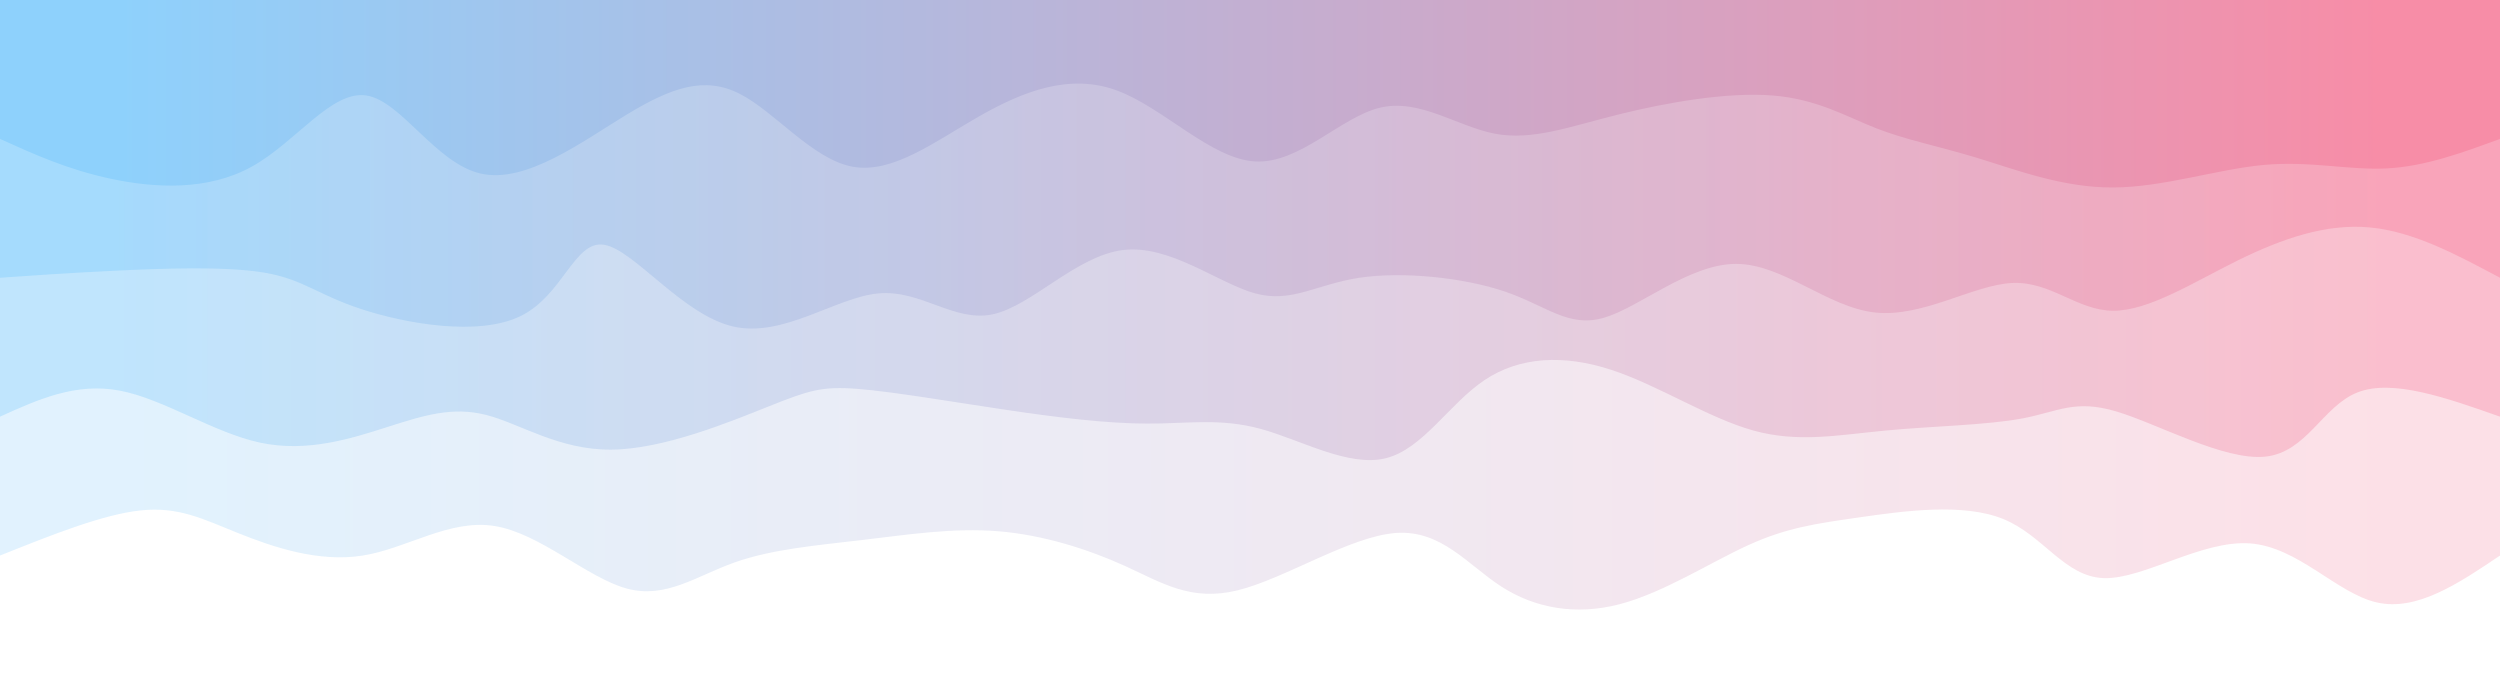 <svg width="100%" height="100%" id="svg" viewBox="0 0 1440 390" xmlns="http://www.w3.org/2000/svg" class="transition duration-300 ease-in-out delay-150"><style>
.path-0{
animation:pathAnim-0 4s;
animation-timing-function: linear;
animation-iteration-count: infinite;
}
@keyframes pathAnim-0{
0%{
d: path("M 0,400 C 0,400 0,80 0,80 C 23.971,63.861 47.942,47.722 71,53 C 94.058,58.278 116.203,84.974 144,87 C 171.797,89.026 205.246,66.383 228,67 C 250.754,67.617 262.813,91.494 286,101 C 309.187,110.506 343.503,105.643 369,102 C 394.497,98.357 411.176,95.936 433,86 C 454.824,76.064 481.794,58.612 507,52 C 532.206,45.388 555.649,49.615 575,62 C 594.351,74.385 609.611,94.926 636,93 C 662.389,91.074 699.909,66.679 727,60 C 754.091,53.321 770.754,64.358 792,74 C 813.246,83.642 839.075,91.889 865,94 C 890.925,96.111 916.944,92.088 943,89 C 969.056,85.912 995.148,83.761 1017,76 C 1038.852,68.239 1056.464,54.869 1079,61 C 1101.536,67.131 1128.997,92.762 1155,97 C 1181.003,101.238 1205.547,84.085 1231,80 C 1256.453,75.915 1282.814,84.9 1303,93 C 1323.186,101.1 1337.196,108.314 1359,106 C 1380.804,103.686 1410.402,91.843 1440,80 C 1440,80 1440,400 1440,400 Z");
}
25%{
d: path("M 0,400 C 0,400 0,80 0,80 C 23.866,94.278 47.733,108.556 71,108 C 94.267,107.444 116.935,92.054 138,85 C 159.065,77.946 178.525,79.23 204,75 C 229.475,70.77 260.963,61.028 285,70 C 309.037,78.972 325.624,106.657 348,105 C 370.376,103.343 398.542,72.342 427,70 C 455.458,67.658 484.209,93.975 511,102 C 537.791,110.025 562.621,99.759 583,91 C 603.379,82.241 619.308,74.99 643,77 C 666.692,79.01 698.148,90.283 724,86 C 749.852,81.717 770.099,61.879 796,60 C 821.901,58.121 853.455,74.2 874,78 C 894.545,81.8 904.082,73.321 928,79 C 951.918,84.679 990.217,104.517 1014,96 C 1037.783,87.483 1047.051,50.61 1069,51 C 1090.949,51.39 1125.58,89.041 1154,94 C 1182.42,98.959 1204.628,71.226 1225,60 C 1245.372,48.774 1263.908,54.054 1287,66 C 1310.092,77.946 1337.741,96.556 1364,100 C 1390.259,103.444 1415.13,91.722 1440,80 C 1440,80 1440,400 1440,400 Z");
}
50%{
d: path("M 0,400 C 0,400 0,80 0,80 C 28.298,91.085 56.596,102.17 77,106 C 97.404,109.83 109.914,106.405 131,99 C 152.086,91.595 181.75,80.212 209,80 C 236.25,79.788 261.088,90.748 285,92 C 308.912,93.252 331.9,84.796 357,83 C 382.1,81.204 409.313,86.069 430,81 C 450.687,75.931 464.847,60.928 493,56 C 521.153,51.072 563.298,56.218 588,68 C 612.702,79.782 619.962,98.199 639,99 C 658.038,99.801 688.853,82.986 719,72 C 749.147,61.014 778.626,55.857 800,58 C 821.374,60.143 834.644,69.587 857,74 C 879.356,78.413 910.798,77.796 937,75 C 963.202,72.204 984.163,67.228 1007,68 C 1029.837,68.772 1054.55,75.29 1080,76 C 1105.45,76.71 1131.637,71.61 1160,72 C 1188.363,72.39 1218.901,78.269 1237,79 C 1255.099,79.731 1260.757,75.312 1283,78 C 1305.243,80.688 1344.069,90.482 1373,92 C 1401.931,93.518 1420.965,86.759 1440,80 C 1440,80 1440,400 1440,400 Z");
}
75%{
d: path("M 0,400 C 0,400 0,80 0,80 C 21.638,84.166 43.276,88.332 66,94 C 88.724,99.668 112.534,106.838 139,105 C 165.466,103.162 194.588,92.318 216,85 C 237.412,77.682 251.113,73.892 277,82 C 302.887,90.108 340.96,110.114 365,108 C 389.04,105.886 399.045,81.651 421,76 C 442.955,70.349 476.858,83.281 501,90 C 525.142,96.719 539.523,97.225 565,99 C 590.477,100.775 627.052,103.818 653,94 C 678.948,84.182 694.271,61.503 713,55 C 731.729,48.497 753.865,58.171 781,69 C 808.135,79.829 840.269,91.814 867,97 C 893.731,102.186 915.059,100.574 940,88 C 964.941,75.426 993.496,51.889 1015,58 C 1036.504,64.111 1050.958,99.871 1072,100 C 1093.042,100.129 1120.671,64.626 1150,59 C 1179.329,53.374 1210.356,77.626 1233,83 C 1255.644,88.374 1269.904,74.87 1290,66 C 1310.096,57.13 1336.027,52.894 1362,56 C 1387.973,59.106 1413.986,69.553 1440,80 C 1440,80 1440,400 1440,400 Z");
}
100%{
d: path("M 0,400 C 0,400 0,80 0,80 C 23.971,63.861 47.942,47.722 71,53 C 94.058,58.278 116.203,84.974 144,87 C 171.797,89.026 205.246,66.383 228,67 C 250.754,67.617 262.813,91.494 286,101 C 309.187,110.506 343.503,105.643 369,102 C 394.497,98.357 411.176,95.936 433,86 C 454.824,76.064 481.794,58.612 507,52 C 532.206,45.388 555.649,49.615 575,62 C 594.351,74.385 609.611,94.926 636,93 C 662.389,91.074 699.909,66.679 727,60 C 754.091,53.321 770.754,64.358 792,74 C 813.246,83.642 839.075,91.889 865,94 C 890.925,96.111 916.944,92.088 943,89 C 969.056,85.912 995.148,83.761 1017,76 C 1038.852,68.239 1056.464,54.869 1079,61 C 1101.536,67.131 1128.997,92.762 1155,97 C 1181.003,101.238 1205.547,84.085 1231,80 C 1256.453,75.915 1282.814,84.9 1303,93 C 1323.186,101.1 1337.196,108.314 1359,106 C 1380.804,103.686 1410.402,91.843 1440,80 C 1440,80 1440,400 1440,400 Z");
}
}</style><defs><linearGradient id="gradient" x1="0%" y1="50%" x2="100%" y2="50%"><stop offset="5%" stop-color="#F78DA7"></stop><stop offset="95%" stop-color="#8ED1FC"></stop></linearGradient></defs><path d="M 0,400 C 0,400 0,80 0,80 C 23.971,63.861 47.942,47.722 71,53 C 94.058,58.278 116.203,84.974 144,87 C 171.797,89.026 205.246,66.383 228,67 C 250.754,67.617 262.813,91.494 286,101 C 309.187,110.506 343.503,105.643 369,102 C 394.497,98.357 411.176,95.936 433,86 C 454.824,76.064 481.794,58.612 507,52 C 532.206,45.388 555.649,49.615 575,62 C 594.351,74.385 609.611,94.926 636,93 C 662.389,91.074 699.909,66.679 727,60 C 754.091,53.321 770.754,64.358 792,74 C 813.246,83.642 839.075,91.889 865,94 C 890.925,96.111 916.944,92.088 943,89 C 969.056,85.912 995.148,83.761 1017,76 C 1038.852,68.239 1056.464,54.869 1079,61 C 1101.536,67.131 1128.997,92.762 1155,97 C 1181.003,101.238 1205.547,84.085 1231,80 C 1256.453,75.915 1282.814,84.9 1303,93 C 1323.186,101.1 1337.196,108.314 1359,106 C 1380.804,103.686 1410.402,91.843 1440,80 C 1440,80 1440,400 1440,400 Z" stroke="none" stroke-width="0" fill="url(#gradient)" fill-opacity="0.265" class="transition-all duration-300 ease-in-out delay-150 path-0" transform="rotate(-180 720 200)"></path><style>
.path-1{
animation:pathAnim-1 4s;
animation-timing-function: linear;
animation-iteration-count: infinite;
}
@keyframes pathAnim-1{
0%{
d: path("M 0,400 C 0,400 0,160 0,160 C 30.964,170.919 61.927,181.837 82,174 C 102.073,166.163 111.254,139.569 135,137 C 158.746,134.431 197.055,155.886 221,163 C 244.945,170.114 254.524,162.885 275,159 C 295.476,155.115 326.848,154.572 354,152 C 381.152,149.428 404.083,144.826 430,152 C 455.917,159.174 484.818,178.123 512,187 C 539.182,195.877 564.643,194.682 585,181 C 605.357,167.318 620.61,141.149 642,136 C 663.39,130.851 690.919,146.721 714,153 C 737.081,159.279 755.715,155.966 779,156 C 802.285,156.034 830.222,159.416 861,164 C 891.778,168.584 925.395,174.37 946,176 C 966.605,177.63 974.196,175.103 997,166 C 1019.804,156.897 1057.822,141.217 1088,141 C 1118.178,140.783 1140.517,156.027 1160,161 C 1179.483,165.973 1196.109,160.673 1217,154 C 1237.891,147.327 1263.048,139.28 1290,145 C 1316.952,150.72 1345.701,170.206 1371,175 C 1396.299,179.794 1418.15,169.897 1440,160 C 1440,160 1440,400 1440,400 Z");
}
25%{
d: path("M 0,400 C 0,400 0,160 0,160 C 30.184,146.394 60.368,132.788 81,133 C 101.632,133.212 112.712,147.24 137,149 C 161.288,150.76 198.783,140.25 225,138 C 251.217,135.75 266.156,141.758 290,140 C 313.844,138.242 346.594,128.718 372,136 C 397.406,143.282 415.467,167.369 440,179 C 464.533,190.631 495.539,189.804 515,181 C 534.461,172.196 542.378,155.414 566,145 C 589.622,134.586 628.951,130.54 658,138 C 687.049,145.46 705.818,164.424 726,175 C 746.182,185.576 767.775,187.762 790,178 C 812.225,168.238 835.081,146.529 862,147 C 888.919,147.471 919.902,170.123 948,179 C 976.098,187.877 1001.312,182.98 1021,170 C 1040.688,157.02 1054.851,135.956 1074,140 C 1093.149,144.044 1117.286,173.194 1147,179 C 1176.714,184.806 1212.006,167.268 1234,153 C 1255.994,138.732 1264.691,127.736 1286,133 C 1307.309,138.264 1341.231,159.79 1369,167 C 1396.769,174.21 1418.384,167.105 1440,160 C 1440,160 1440,400 1440,400 Z");
}
50%{
d: path("M 0,400 C 0,400 0,160 0,160 C 27.377,144.855 54.754,129.71 81,136 C 107.246,142.29 132.362,170.015 151,174 C 169.638,177.985 181.798,158.228 202,156 C 222.202,153.772 250.448,169.071 276,178 C 301.552,186.929 324.412,189.489 351,177 C 377.588,164.511 407.904,136.974 434,136 C 460.096,135.026 481.972,160.617 503,168 C 524.028,175.383 544.209,164.559 569,164 C 593.791,163.441 623.193,173.147 648,167 C 672.807,160.853 693.019,138.854 716,144 C 738.981,149.146 764.732,181.437 788,185 C 811.268,188.563 832.054,163.4 858,148 C 883.946,132.6 915.053,126.964 943,131 C 970.947,135.036 995.735,148.742 1021,156 C 1046.265,163.258 1072.009,164.066 1093,157 C 1113.991,149.934 1130.23,134.993 1153,145 C 1175.77,155.007 1205.072,189.961 1232,188 C 1258.928,186.039 1283.48,147.164 1308,144 C 1332.52,140.836 1357.006,173.382 1379,182 C 1400.994,190.618 1420.497,175.309 1440,160 C 1440,160 1440,400 1440,400 Z");
}
75%{
d: path("M 0,400 C 0,400 0,160 0,160 C 18.563,161.38 37.127,162.76 62,165 C 86.873,167.24 118.056,170.341 143,168 C 167.944,165.659 186.647,157.877 207,153 C 227.353,148.123 249.354,146.15 276,147 C 302.646,147.85 333.938,151.521 360,149 C 386.062,146.479 406.895,137.766 427,131 C 447.105,124.234 466.482,119.415 491,130 C 515.518,140.585 545.176,166.573 574,165 C 602.824,163.427 630.814,134.292 656,137 C 681.186,139.708 703.57,174.26 722,177 C 740.43,179.74 754.908,150.669 781,146 C 807.092,141.331 844.799,161.065 870,168 C 895.201,174.935 907.896,169.07 931,168 C 954.104,166.93 987.617,170.653 1016,163 C 1044.383,155.347 1067.636,136.316 1090,134 C 1112.364,131.684 1133.838,146.081 1154,153 C 1174.162,159.919 1193.013,159.36 1216,166 C 1238.987,172.64 1266.112,186.48 1292,184 C 1317.888,181.52 1342.539,162.72 1367,156 C 1391.461,149.28 1415.73,154.64 1440,160 C 1440,160 1440,400 1440,400 Z");
}
100%{
d: path("M 0,400 C 0,400 0,160 0,160 C 30.964,170.919 61.927,181.837 82,174 C 102.073,166.163 111.254,139.569 135,137 C 158.746,134.431 197.055,155.886 221,163 C 244.945,170.114 254.524,162.885 275,159 C 295.476,155.115 326.848,154.572 354,152 C 381.152,149.428 404.083,144.826 430,152 C 455.917,159.174 484.818,178.123 512,187 C 539.182,195.877 564.643,194.682 585,181 C 605.357,167.318 620.61,141.149 642,136 C 663.39,130.851 690.919,146.721 714,153 C 737.081,159.279 755.715,155.966 779,156 C 802.285,156.034 830.222,159.416 861,164 C 891.778,168.584 925.395,174.37 946,176 C 966.605,177.63 974.196,175.103 997,166 C 1019.804,156.897 1057.822,141.217 1088,141 C 1118.178,140.783 1140.517,156.027 1160,161 C 1179.483,165.973 1196.109,160.673 1217,154 C 1237.891,147.327 1263.048,139.28 1290,145 C 1316.952,150.72 1345.701,170.206 1371,175 C 1396.299,179.794 1418.15,169.897 1440,160 C 1440,160 1440,400 1440,400 Z");
}
}</style><defs><linearGradient id="gradient" x1="0%" y1="50%" x2="100%" y2="50%"><stop offset="5%" stop-color="#F78DA7"></stop><stop offset="95%" stop-color="#8ED1FC"></stop></linearGradient></defs><path d="M 0,400 C 0,400 0,160 0,160 C 30.964,170.919 61.927,181.837 82,174 C 102.073,166.163 111.254,139.569 135,137 C 158.746,134.431 197.055,155.886 221,163 C 244.945,170.114 254.524,162.885 275,159 C 295.476,155.115 326.848,154.572 354,152 C 381.152,149.428 404.083,144.826 430,152 C 455.917,159.174 484.818,178.123 512,187 C 539.182,195.877 564.643,194.682 585,181 C 605.357,167.318 620.61,141.149 642,136 C 663.39,130.851 690.919,146.721 714,153 C 737.081,159.279 755.715,155.966 779,156 C 802.285,156.034 830.222,159.416 861,164 C 891.778,168.584 925.395,174.37 946,176 C 966.605,177.63 974.196,175.103 997,166 C 1019.804,156.897 1057.822,141.217 1088,141 C 1118.178,140.783 1140.517,156.027 1160,161 C 1179.483,165.973 1196.109,160.673 1217,154 C 1237.891,147.327 1263.048,139.28 1290,145 C 1316.952,150.72 1345.701,170.206 1371,175 C 1396.299,179.794 1418.15,169.897 1440,160 C 1440,160 1440,400 1440,400 Z" stroke="none" stroke-width="0" fill="url(#gradient)" fill-opacity="0.4" class="transition-all duration-300 ease-in-out delay-150 path-1" transform="rotate(-180 720 200)"></path><style>
.path-2{
animation:pathAnim-2 4s;
animation-timing-function: linear;
animation-iteration-count: infinite;
}
@keyframes pathAnim-2{
0%{
d: path("M 0,400 C 0,400 0,240 0,240 C 24.941,253.34 49.882,266.68 75,269 C 100.118,271.32 125.414,262.622 151,250 C 176.586,237.378 202.461,220.834 223,221 C 243.539,221.166 258.743,238.044 281,237 C 303.257,235.956 332.568,216.992 360,220 C 387.432,223.008 412.986,247.989 440,248 C 467.014,248.011 495.488,223.052 516,217 C 536.512,210.948 549.064,223.804 573,232 C 596.936,240.196 632.257,243.733 657,240 C 681.743,236.267 695.907,225.264 717,231 C 738.093,236.736 766.115,259.213 793,256 C 819.885,252.787 845.632,223.886 868,219 C 890.368,214.114 909.356,233.244 934,231 C 958.644,228.756 988.945,205.137 1018,212 C 1047.055,218.863 1074.863,256.209 1092,259 C 1109.137,261.791 1115.603,230.027 1140,218 C 1164.397,205.973 1206.725,213.684 1232,222 C 1257.275,230.316 1265.497,239.239 1288,243 C 1310.503,246.761 1347.287,245.36 1375,244 C 1402.713,242.64 1421.357,241.32 1440,240 C 1440,240 1440,400 1440,400 Z");
}
25%{
d: path("M 0,400 C 0,400 0,240 0,240 C 24.113,243.56 48.226,247.12 72,248 C 95.774,248.88 119.209,247.08 145,251 C 170.791,254.92 198.937,264.56 226,269 C 253.063,273.44 279.043,272.681 300,265 C 320.957,257.319 336.893,242.715 360,238 C 383.107,233.285 413.387,238.46 437,244 C 460.613,249.54 477.561,255.446 502,256 C 526.439,256.554 558.371,251.757 585,246 C 611.629,240.243 632.956,233.528 655,232 C 677.044,230.472 699.804,234.132 725,237 C 750.196,239.868 777.827,241.943 798,239 C 818.173,236.057 830.888,228.096 855,236 C 879.112,243.904 914.62,267.673 944,268 C 973.38,268.327 996.632,245.213 1019,242 C 1041.368,238.787 1062.854,255.477 1083,254 C 1103.146,252.523 1121.954,232.881 1143,236 C 1164.046,239.119 1187.332,265.001 1216,264 C 1244.668,262.999 1278.718,235.115 1306,226 C 1333.282,216.885 1353.795,226.539 1375,232 C 1396.205,237.461 1418.103,238.731 1440,240 C 1440,240 1440,400 1440,400 Z");
}
50%{
d: path("M 0,400 C 0,400 0,240 0,240 C 27.996,257.565 55.992,275.129 77,267 C 98.008,258.871 112.026,225.048 138,226 C 163.974,226.952 201.902,262.68 225,262 C 248.098,261.32 256.366,224.231 279,210 C 301.634,195.769 338.635,204.394 369,214 C 399.365,223.606 423.095,234.193 442,237 C 460.905,239.807 474.986,234.834 499,236 C 523.014,237.166 556.959,244.472 582,245 C 607.041,245.528 623.176,239.279 643,244 C 662.824,248.721 686.338,264.411 713,262 C 739.662,259.589 769.474,239.076 798,232 C 826.526,224.924 853.767,231.284 874,237 C 894.233,242.716 907.459,247.789 927,255 C 946.541,262.211 972.398,271.559 997,261 C 1021.602,250.441 1044.949,219.975 1073,211 C 1101.051,202.025 1133.807,214.543 1157,217 C 1180.193,219.457 1193.825,211.855 1214,212 C 1234.175,212.145 1260.893,220.039 1285,222 C 1309.107,223.961 1330.602,219.989 1356,222 C 1381.398,224.011 1410.699,232.006 1440,240 C 1440,240 1440,400 1440,400 Z");
}
75%{
d: path("M 0,400 C 0,400 0,240 0,240 C 29.836,255.214 59.672,270.428 82,268 C 104.328,265.572 119.148,245.502 138,236 C 156.852,226.498 179.737,227.566 207,235 C 234.263,242.434 265.903,256.235 290,260 C 314.097,263.765 330.65,257.493 354,246 C 377.35,234.507 407.496,217.792 436,225 C 464.504,232.208 491.367,263.339 513,267 C 534.633,270.661 551.036,246.853 575,239 C 598.964,231.147 630.49,239.249 652,235 C 673.51,230.751 685.004,214.149 710,211 C 734.996,207.851 773.496,218.153 800,233 C 826.504,247.847 841.014,267.237 859,263 C 876.986,258.763 898.449,230.899 924,220 C 949.551,209.101 979.189,215.166 1002,228 C 1024.811,240.834 1040.795,260.435 1067,269 C 1093.205,277.565 1129.632,275.093 1157,261 C 1184.368,246.907 1202.676,221.191 1224,223 C 1245.324,224.809 1269.664,254.141 1293,256 C 1316.336,257.859 1338.667,232.245 1363,225 C 1387.333,217.755 1413.666,228.877 1440,240 C 1440,240 1440,400 1440,400 Z");
}
100%{
d: path("M 0,400 C 0,400 0,240 0,240 C 24.941,253.34 49.882,266.68 75,269 C 100.118,271.32 125.414,262.622 151,250 C 176.586,237.378 202.461,220.834 223,221 C 243.539,221.166 258.743,238.044 281,237 C 303.257,235.956 332.568,216.992 360,220 C 387.432,223.008 412.986,247.989 440,248 C 467.014,248.011 495.488,223.052 516,217 C 536.512,210.948 549.064,223.804 573,232 C 596.936,240.196 632.257,243.733 657,240 C 681.743,236.267 695.907,225.264 717,231 C 738.093,236.736 766.115,259.213 793,256 C 819.885,252.787 845.632,223.886 868,219 C 890.368,214.114 909.356,233.244 934,231 C 958.644,228.756 988.945,205.137 1018,212 C 1047.055,218.863 1074.863,256.209 1092,259 C 1109.137,261.791 1115.603,230.027 1140,218 C 1164.397,205.973 1206.725,213.684 1232,222 C 1257.275,230.316 1265.497,239.239 1288,243 C 1310.503,246.761 1347.287,245.36 1375,244 C 1402.713,242.64 1421.357,241.32 1440,240 C 1440,240 1440,400 1440,400 Z");
}
}</style><defs><linearGradient id="gradient" x1="0%" y1="50%" x2="100%" y2="50%"><stop offset="5%" stop-color="#F78DA7"></stop><stop offset="95%" stop-color="#8ED1FC"></stop></linearGradient></defs><path d="M 0,400 C 0,400 0,240 0,240 C 24.941,253.34 49.882,266.68 75,269 C 100.118,271.32 125.414,262.622 151,250 C 176.586,237.378 202.461,220.834 223,221 C 243.539,221.166 258.743,238.044 281,237 C 303.257,235.956 332.568,216.992 360,220 C 387.432,223.008 412.986,247.989 440,248 C 467.014,248.011 495.488,223.052 516,217 C 536.512,210.948 549.064,223.804 573,232 C 596.936,240.196 632.257,243.733 657,240 C 681.743,236.267 695.907,225.264 717,231 C 738.093,236.736 766.115,259.213 793,256 C 819.885,252.787 845.632,223.886 868,219 C 890.368,214.114 909.356,233.244 934,231 C 958.644,228.756 988.945,205.137 1018,212 C 1047.055,218.863 1074.863,256.209 1092,259 C 1109.137,261.791 1115.603,230.027 1140,218 C 1164.397,205.973 1206.725,213.684 1232,222 C 1257.275,230.316 1265.497,239.239 1288,243 C 1310.503,246.761 1347.287,245.36 1375,244 C 1402.713,242.64 1421.357,241.32 1440,240 C 1440,240 1440,400 1440,400 Z" stroke="none" stroke-width="0" fill="url(#gradient)" fill-opacity="0.53" class="transition-all duration-300 ease-in-out delay-150 path-2" transform="rotate(-180 720 200)"></path><style>
.path-3{
animation:pathAnim-3 4s;
animation-timing-function: linear;
animation-iteration-count: infinite;
}
@keyframes pathAnim-3{
0%{
d: path("M 0,400 C 0,400 0,320 0,320 C 21.54,312.081 43.08,304.161 65,303 C 86.92,301.839 109.218,307.435 136,305 C 162.782,302.565 194.046,292.099 223,292 C 251.954,291.901 278.598,302.169 301,309 C 323.402,315.831 341.564,319.224 359,326 C 376.436,332.776 393.148,342.933 419,345 C 444.852,347.067 479.846,341.043 508,334 C 536.154,326.957 557.47,318.895 579,323 C 600.53,327.105 622.276,343.376 645,338 C 667.724,332.624 691.427,305.601 717,307 C 742.573,308.399 770.016,338.22 797,348 C 823.984,357.78 850.507,347.521 876,333 C 901.493,318.479 925.954,299.698 949,304 C 972.046,308.302 993.675,335.689 1014,346 C 1034.325,356.311 1053.345,349.546 1079,334 C 1104.655,318.454 1136.943,294.127 1163,300 C 1189.057,305.873 1208.881,341.945 1229,345 C 1249.119,348.055 1269.532,318.092 1295,304 C 1320.468,289.908 1350.991,291.688 1376,297 C 1401.009,302.312 1420.505,311.156 1440,320 C 1440,320 1440,400 1440,400 Z");
}
25%{
d: path("M 0,400 C 0,400 0,320 0,320 C 17.456,324.035 34.913,328.071 59,320 C 83.087,311.929 113.805,291.752 142,291 C 170.195,290.248 195.866,308.92 218,322 C 240.134,335.08 258.731,342.569 279,337 C 299.269,331.431 321.209,312.802 347,307 C 372.791,301.198 402.433,308.221 427,317 C 451.567,325.779 471.058,336.315 498,342 C 524.942,347.685 559.334,348.518 583,336 C 606.666,323.482 619.604,297.613 643,290 C 666.396,282.387 700.249,293.031 726,308 C 751.751,322.969 769.401,342.261 792,345 C 814.599,347.739 842.146,333.923 866,323 C 889.854,312.077 910.013,304.048 932,307 C 953.987,309.952 977.801,323.886 1005,326 C 1032.199,328.114 1062.782,318.408 1086,312 C 1109.218,305.592 1125.072,302.482 1147,309 C 1168.928,315.518 1196.929,331.665 1220,333 C 1243.071,334.335 1261.211,320.86 1286,312 C 1310.789,303.14 1342.225,298.897 1369,301 C 1395.775,303.103 1417.887,311.551 1440,320 C 1440,320 1440,400 1440,400 Z");
}
50%{
d: path("M 0,400 C 0,400 0,320 0,320 C 17.733,336.194 35.466,352.388 59,346 C 82.534,339.612 111.869,310.642 138,309 C 164.131,307.358 187.057,333.043 214,338 C 240.943,342.957 271.903,327.187 295,325 C 318.097,322.813 333.331,334.21 356,329 C 378.669,323.79 408.772,301.975 436,297 C 463.228,292.025 487.582,303.89 510,318 C 532.418,332.11 552.902,348.464 575,348 C 597.098,347.536 620.812,330.255 645,318 C 669.188,305.745 693.85,298.515 720,295 C 746.15,291.485 773.788,291.684 797,300 C 820.212,308.316 839,324.749 865,321 C 891,317.251 924.213,293.319 949,301 C 973.787,308.681 990.147,347.974 1013,348 C 1035.853,348.026 1065.2,308.786 1088,304 C 1110.8,299.214 1127.054,328.883 1147,334 C 1166.946,339.117 1190.583,319.681 1214,315 C 1237.417,310.319 1260.612,320.394 1287,320 C 1313.388,319.606 1342.968,308.745 1369,307 C 1395.032,305.255 1417.516,312.628 1440,320 C 1440,320 1440,400 1440,400 Z");
}
75%{
d: path("M 0,400 C 0,400 0,320 0,320 C 18.745,326.858 37.489,333.716 63,331 C 88.511,328.284 120.788,315.993 146,321 C 171.212,326.007 189.358,348.313 209,340 C 228.642,331.687 249.779,292.755 279,294 C 308.221,295.245 345.527,336.667 371,349 C 396.473,361.333 410.113,344.579 434,336 C 457.887,327.421 492.023,327.018 513,319 C 533.977,310.982 541.797,295.348 567,298 C 592.203,300.652 634.79,321.589 658,325 C 681.21,328.411 685.042,314.296 707,315 C 728.958,315.704 769.041,331.228 800,333 C 830.959,334.772 852.794,322.791 871,317 C 889.206,311.209 903.784,311.61 928,313 C 952.216,314.39 986.071,316.771 1012,314 C 1037.929,311.229 1055.932,303.305 1077,299 C 1098.068,294.695 1122.201,294.009 1150,307 C 1177.799,319.991 1209.266,346.657 1234,347 C 1258.734,347.343 1276.736,321.362 1295,317 C 1313.264,312.638 1331.79,329.897 1356,334 C 1380.21,338.103 1410.105,329.052 1440,320 C 1440,320 1440,400 1440,400 Z");
}
100%{
d: path("M 0,400 C 0,400 0,320 0,320 C 21.54,312.081 43.08,304.161 65,303 C 86.92,301.839 109.218,307.435 136,305 C 162.782,302.565 194.046,292.099 223,292 C 251.954,291.901 278.598,302.169 301,309 C 323.402,315.831 341.564,319.224 359,326 C 376.436,332.776 393.148,342.933 419,345 C 444.852,347.067 479.846,341.043 508,334 C 536.154,326.957 557.47,318.895 579,323 C 600.53,327.105 622.276,343.376 645,338 C 667.724,332.624 691.427,305.601 717,307 C 742.573,308.399 770.016,338.22 797,348 C 823.984,357.78 850.507,347.521 876,333 C 901.493,318.479 925.954,299.698 949,304 C 972.046,308.302 993.675,335.689 1014,346 C 1034.325,356.311 1053.345,349.546 1079,334 C 1104.655,318.454 1136.943,294.127 1163,300 C 1189.057,305.873 1208.881,341.945 1229,345 C 1249.119,348.055 1269.532,318.092 1295,304 C 1320.468,289.908 1350.991,291.688 1376,297 C 1401.009,302.312 1420.505,311.156 1440,320 C 1440,320 1440,400 1440,400 Z");
}
}</style><defs><linearGradient id="gradient" x1="0%" y1="50%" x2="100%" y2="50%"><stop offset="5%" stop-color="#F78DA7"></stop><stop offset="95%" stop-color="#8ED1FC"></stop></linearGradient></defs><path d="M 0,400 C 0,400 0,320 0,320 C 21.54,312.081 43.08,304.161 65,303 C 86.92,301.839 109.218,307.435 136,305 C 162.782,302.565 194.046,292.099 223,292 C 251.954,291.901 278.598,302.169 301,309 C 323.402,315.831 341.564,319.224 359,326 C 376.436,332.776 393.148,342.933 419,345 C 444.852,347.067 479.846,341.043 508,334 C 536.154,326.957 557.47,318.895 579,323 C 600.53,327.105 622.276,343.376 645,338 C 667.724,332.624 691.427,305.601 717,307 C 742.573,308.399 770.016,338.22 797,348 C 823.984,357.78 850.507,347.521 876,333 C 901.493,318.479 925.954,299.698 949,304 C 972.046,308.302 993.675,335.689 1014,346 C 1034.325,356.311 1053.345,349.546 1079,334 C 1104.655,318.454 1136.943,294.127 1163,300 C 1189.057,305.873 1208.881,341.945 1229,345 C 1249.119,348.055 1269.532,318.092 1295,304 C 1320.468,289.908 1350.991,291.688 1376,297 C 1401.009,302.312 1420.505,311.156 1440,320 C 1440,320 1440,400 1440,400 Z" stroke="none" stroke-width="0" fill="url(#gradient)" fill-opacity="1" class="transition-all duration-300 ease-in-out delay-150 path-3" transform="rotate(-180 720 200)"></path></svg>